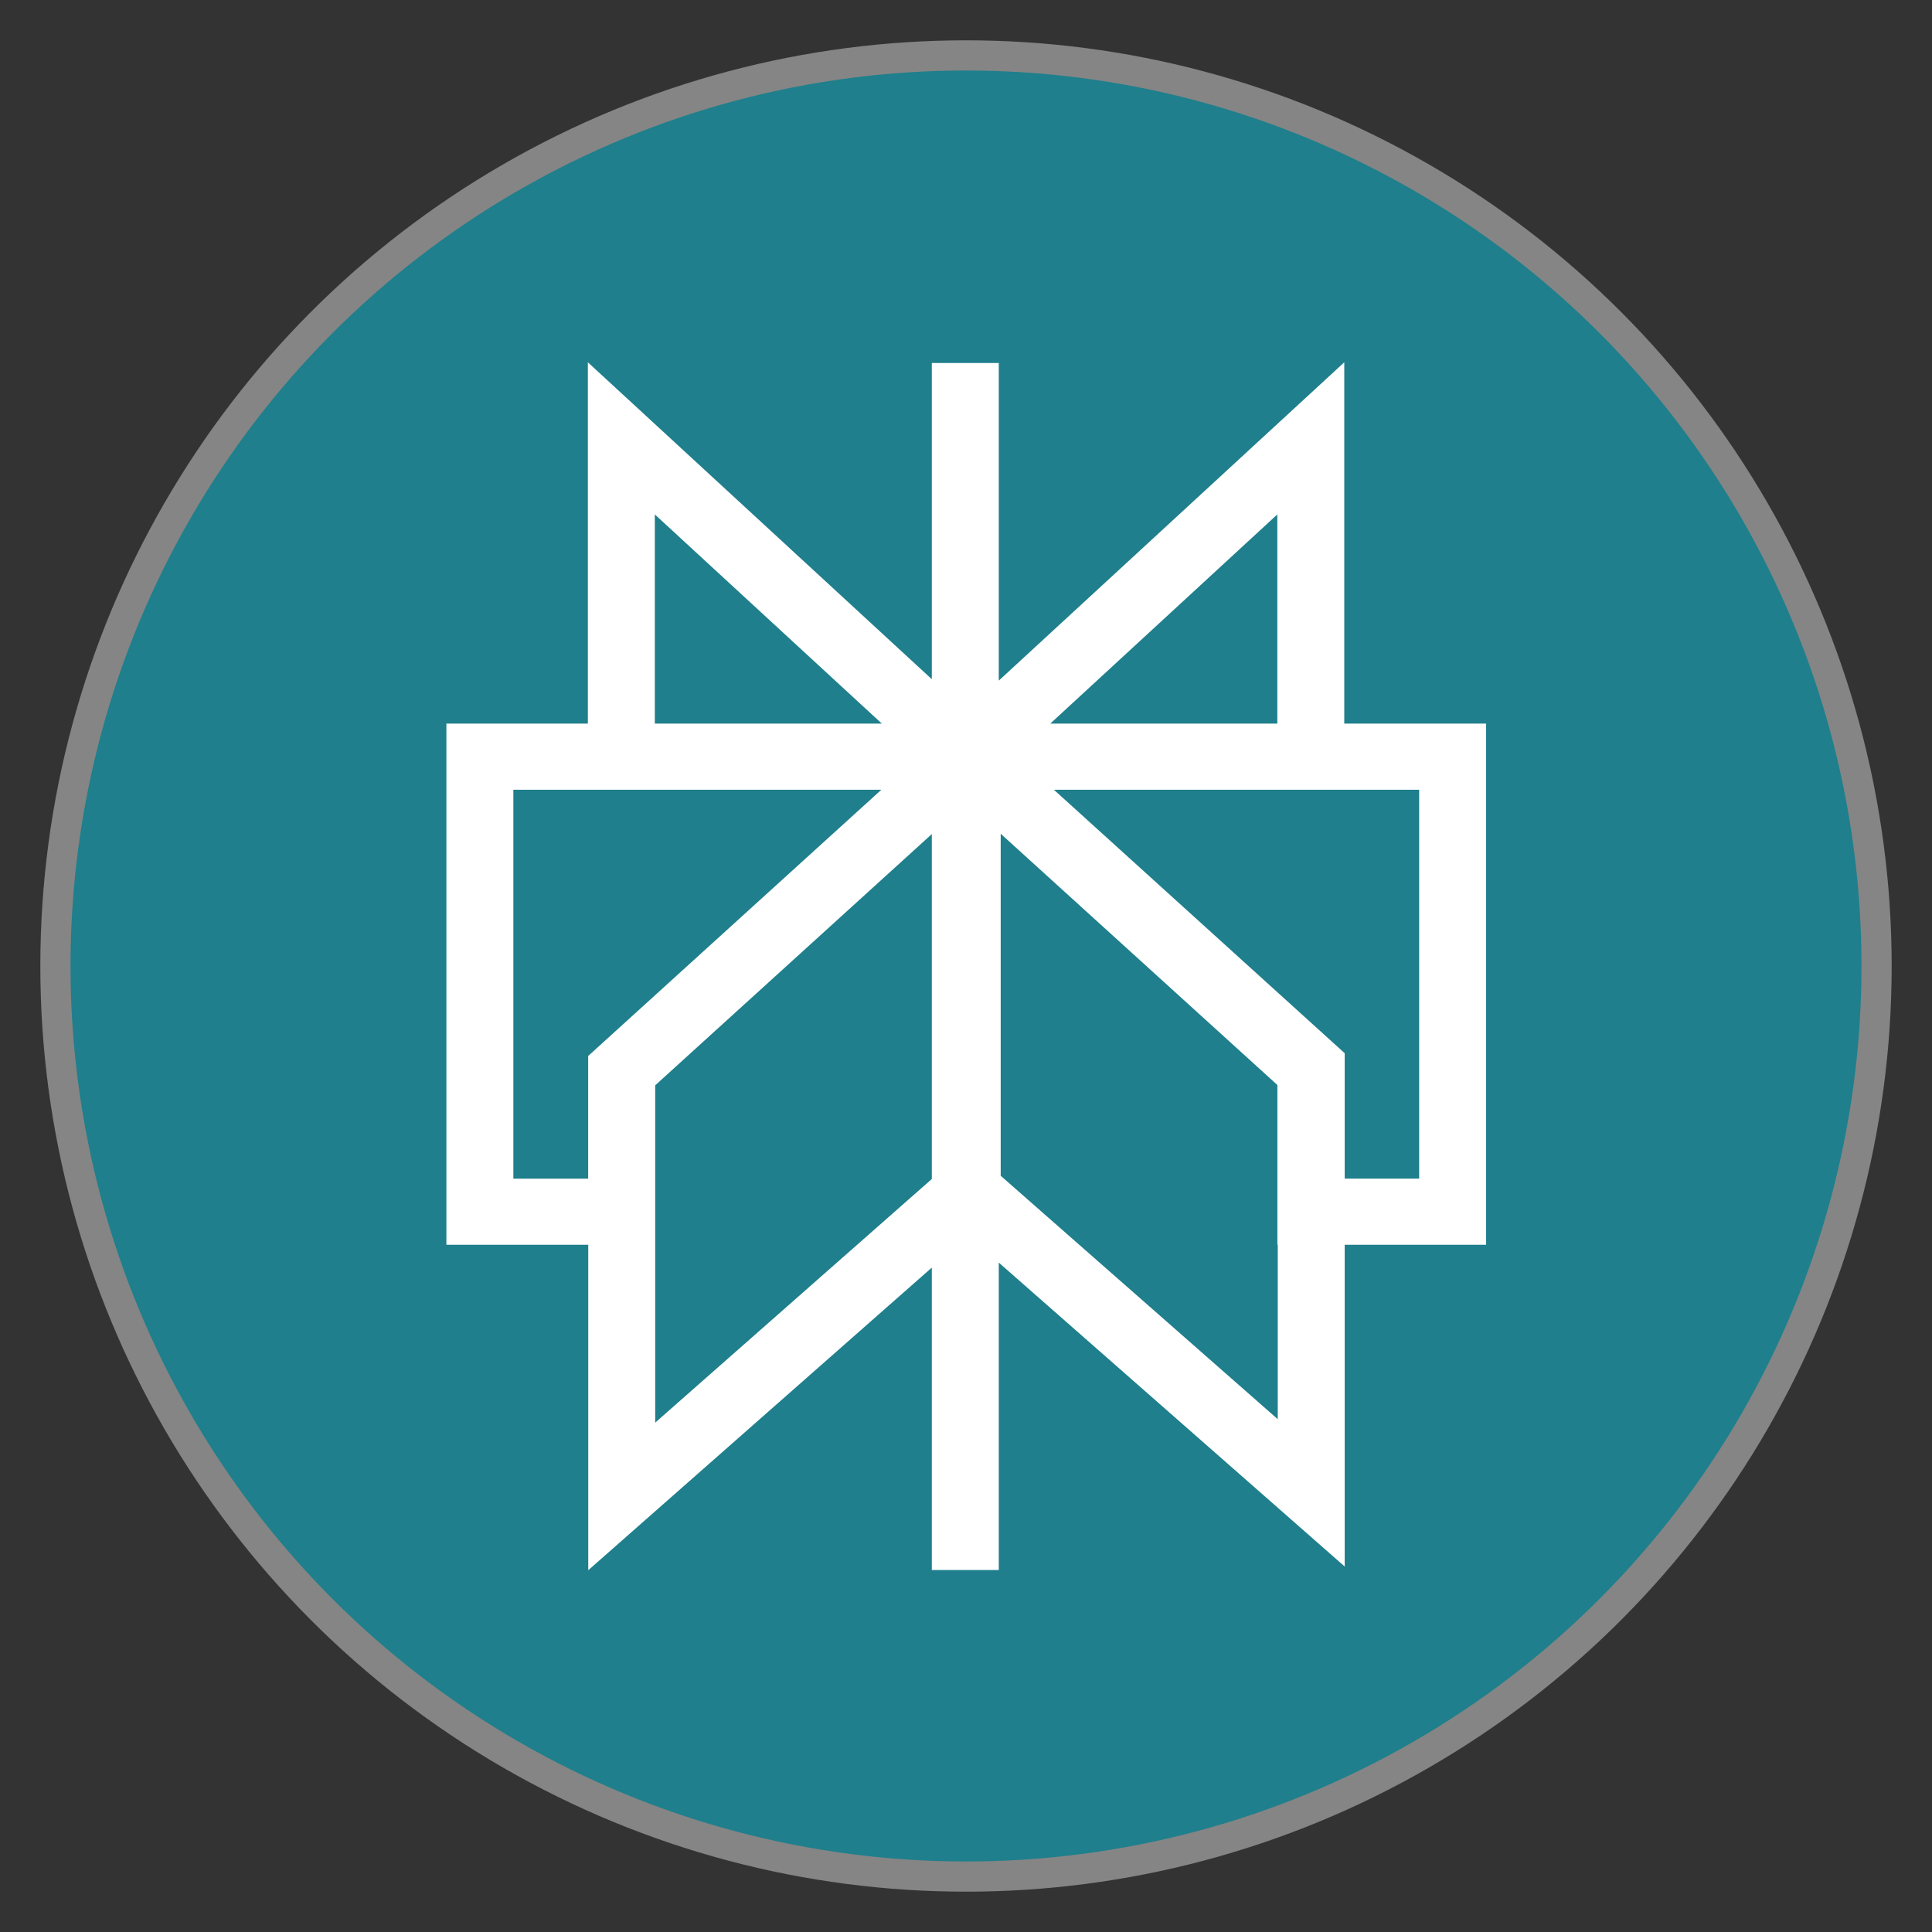 <?xml version="1.0" encoding="UTF-8" standalone="no"?>
<!-- Created with Inkscape (http://www.inkscape.org/) -->

<svg
   width="512"
   height="512"
   viewBox="0 0 512 512"
   version="1.1"
   id="svg1"
   xml:space="preserve"
   xmlns="http://www.w3.org/2000/svg"
   xmlns:svg="http://www.w3.org/2000/svg"><rect x="0" y="0" width="512" height="512" fill="#333333" stroke="none"/><defs
     id="defs1" /><g
     id="layer1"><circle
       style="fill:#1f7f8c;fill-opacity:1;stroke:#858585;stroke-width:8;stroke-dasharray:none;stroke-opacity:1"
       id="path1"
       cx="256"
       cy="256"
       r="241.313" /><g
       style="fill:#ffffff"
       id="g1"
       transform="matrix(1.013,0,0,1.013,53.468,53.468)"><path
         fill-rule="evenodd"
         clip-rule="evenodd"
         d="m 101.008,42 89.982,82.905 v -0.019 -82.695 h 17.516 V 125.276 L 298.891,42 v 94.524 H 336 v 136.342 h -36.995 v 84.169 l -90.499,-79.51 v 80.423 H 190.99 V 278.836 L 101.11,358 V 272.866 H 64 V 136.524 h 37.008 z m 76.777,111.826 H 81.516 v 101.738 h 19.572 v -32.092 z m -59.16,77.323 v 88.243 l 72.365,-63.737 v -90.234 z m 90.385,23.663 v -89.476 l 72.386,65.732 v 41.798 h 0.093 v 45.625 z m 89.995,0.752 h 19.479 V 153.826 h -95.552 l 76.073,68.925 z m -17.63,-119.04 V 81.798 l -59.398,54.726 z m -103.454,0 H 118.524 V 81.798 Z"
         fill="#000000"
         id="path1-7"
         style="fill:#ffffff" /></g></g></svg>
